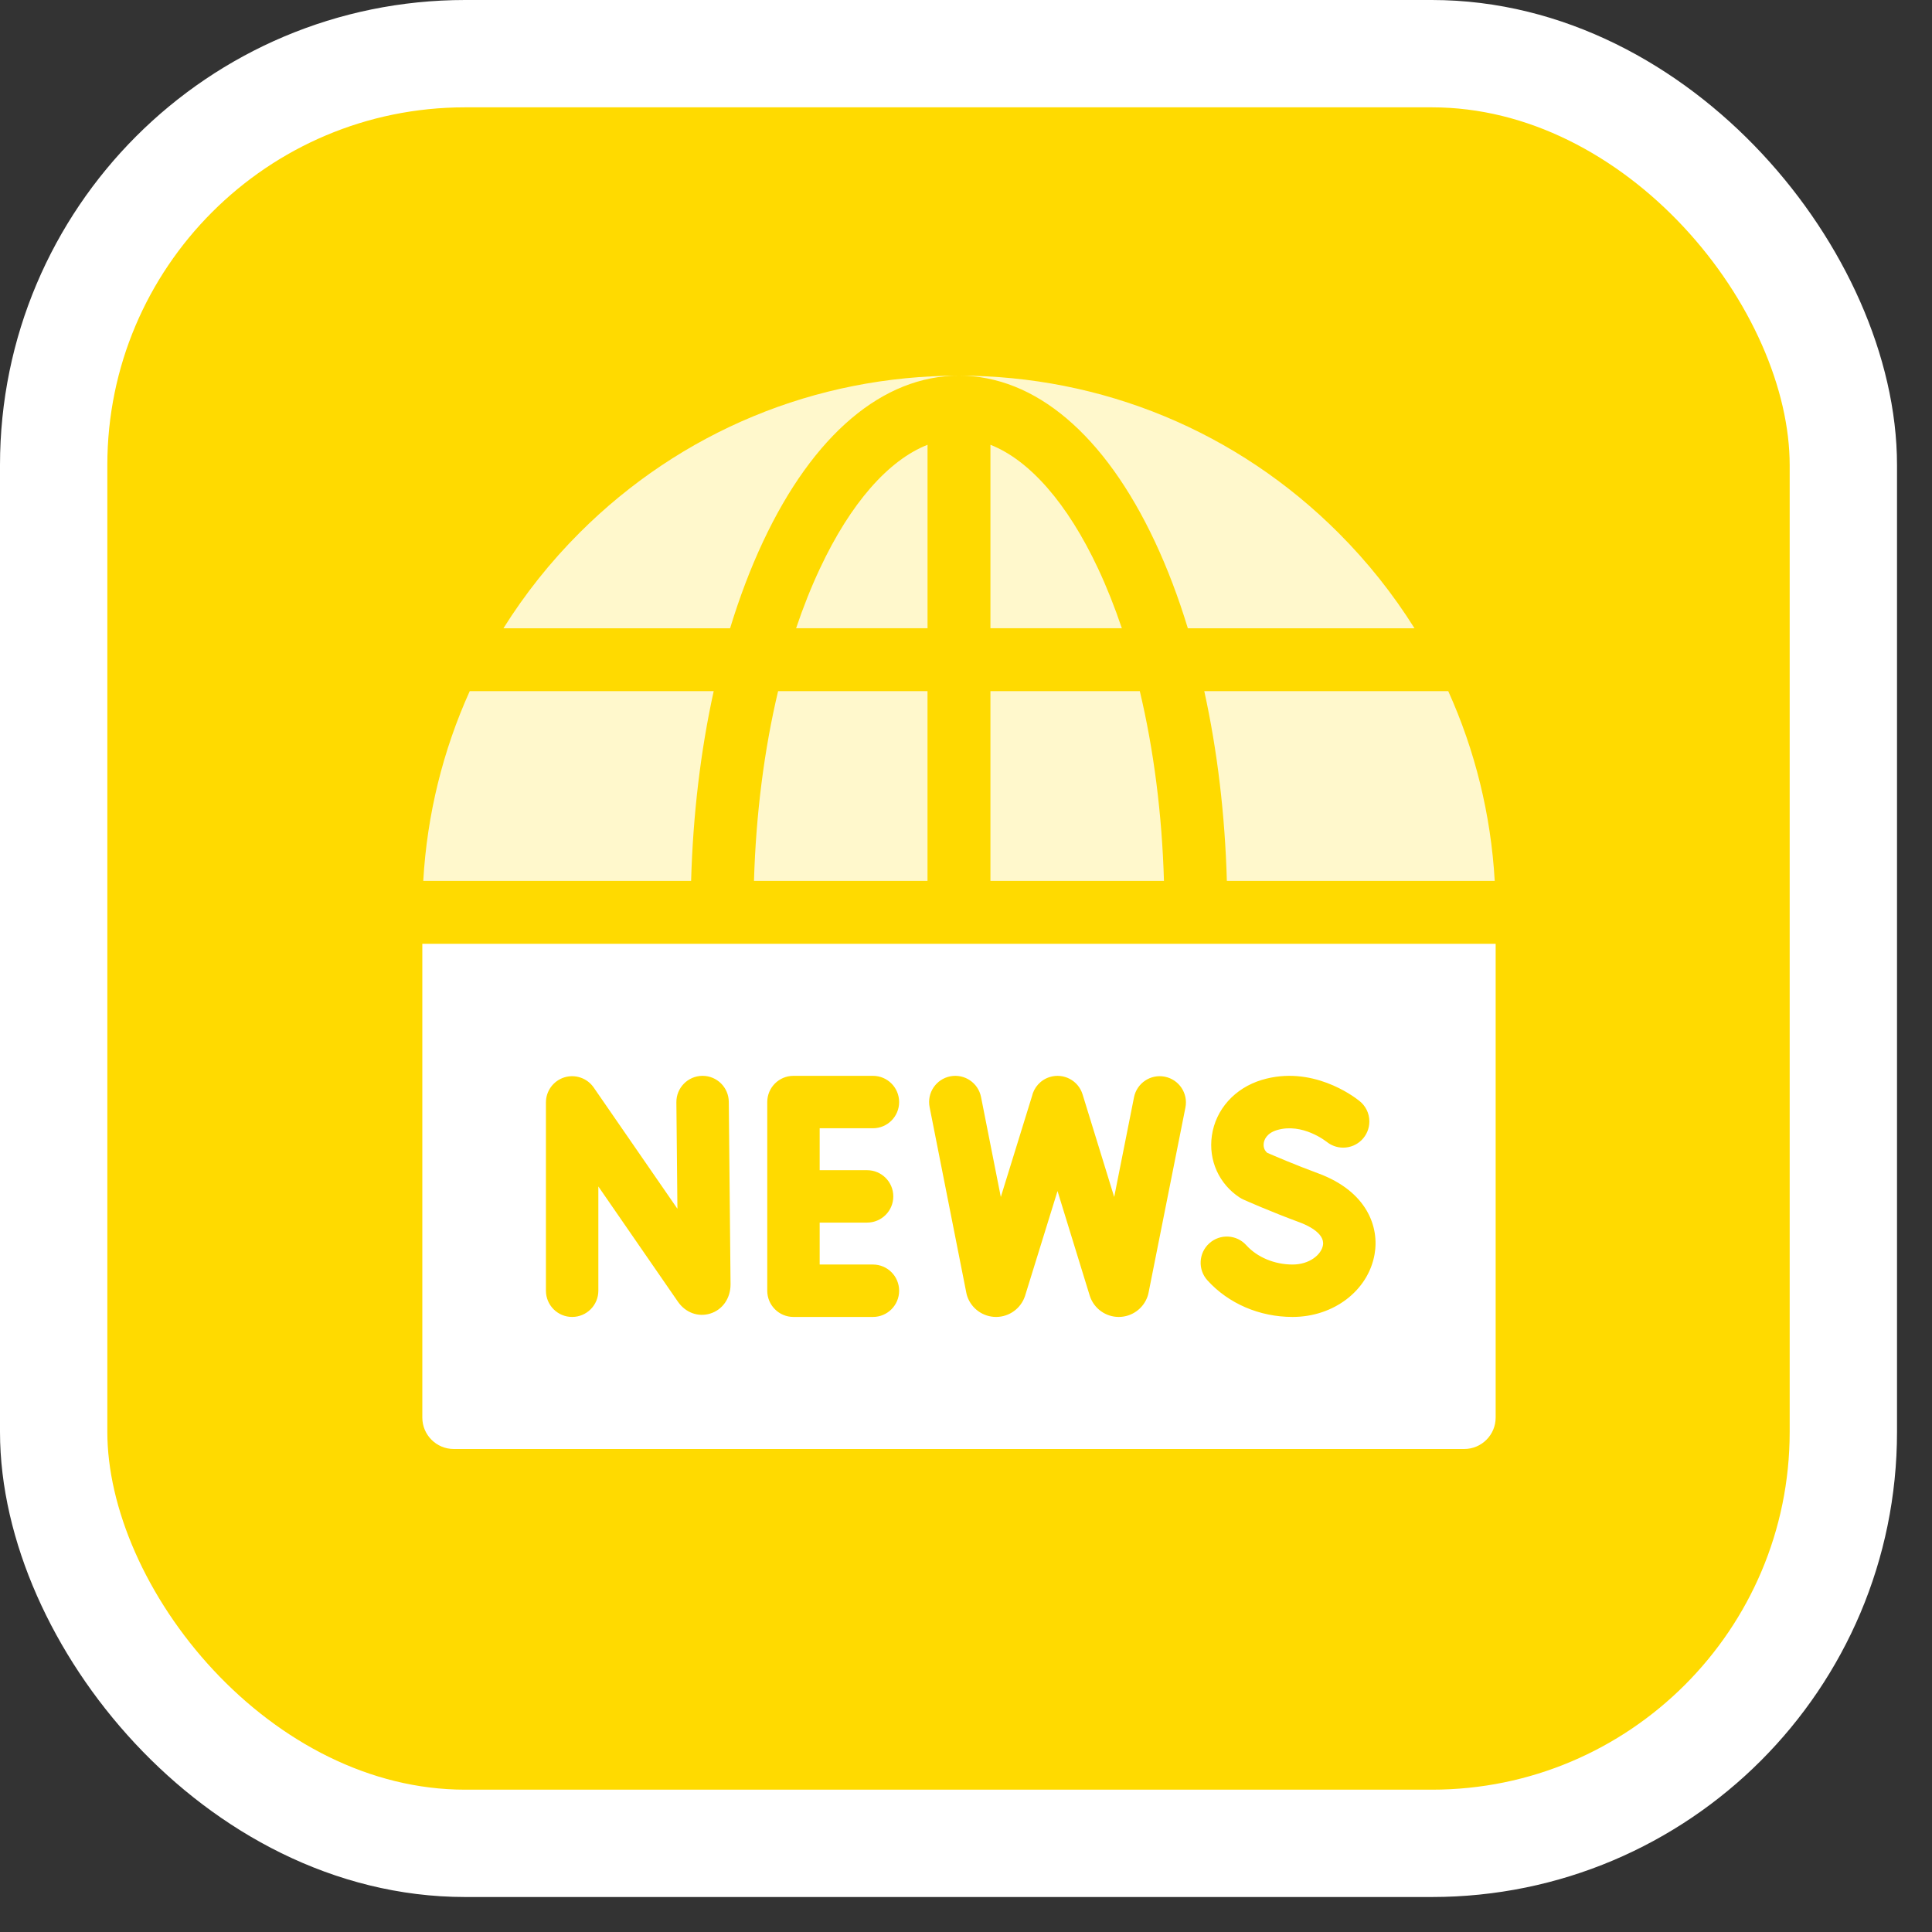 <svg width="54" height="54" viewBox="0 0 54 54" fill="none" xmlns="http://www.w3.org/2000/svg">
<rect x="0" y="0" width="54" height="54" fill="#333333" stroke="none"/>
<rect x="1.5" y="1.5" width="50.022" height="50.022" rx="11.5" fill="#FFDA00" stroke="white" stroke-width="3"/>
<g clip-path="url(#clip0_2193_26686)">
<path d="M21.074 24.621H25.924V19.318H21.748C21.36 20.951 21.129 22.748 21.074 24.621Z" fill="white" fill-opacity="0.8"/>
<path d="M27.683 24.621H32.533C32.478 22.748 32.247 20.951 31.858 19.318H27.683V24.621Z" fill="white" fill-opacity="0.8"/>
<path d="M34.291 24.621H41.778C41.671 22.766 41.228 20.975 40.479 19.318H33.66C34.024 20.973 34.239 22.766 34.291 24.621Z" fill="white" fill-opacity="0.8"/>
<path d="M19.948 19.318H13.129C12.38 20.975 11.937 22.766 11.83 24.621H19.317C19.369 22.766 19.584 20.973 19.948 19.318V19.318Z" fill="white" fill-opacity="0.8"/>
<path d="M25.925 12.432C24.833 12.86 23.771 14.067 22.918 15.888C22.672 16.411 22.45 16.97 22.251 17.56H25.925V12.432Z" fill="white" fill-opacity="0.8"/>
<path d="M21.326 15.142C22.729 12.149 24.675 10.5 26.803 10.5C22.797 10.5 19.03 12.06 16.197 14.893C15.38 15.71 14.67 16.605 14.071 17.561H20.406C20.669 16.699 20.976 15.888 21.326 15.142Z" fill="white" fill-opacity="0.8"/>
<path d="M32.281 15.142C32.631 15.888 32.938 16.699 33.201 17.561H39.536C38.937 16.605 38.227 15.71 37.41 14.893C34.577 12.06 30.81 10.5 26.804 10.5C28.933 10.5 30.878 12.149 32.281 15.142V15.142Z" fill="white" fill-opacity="0.8"/>
<path d="M27.683 12.432V17.56H31.356C31.157 16.97 30.935 16.411 30.69 15.888C29.836 14.067 28.774 12.86 27.683 12.432Z" fill="white" fill-opacity="0.8"/>
<path d="M11.804 26.379V39.621C11.804 40.106 12.197 40.5 12.683 40.5H40.925C41.41 40.5 41.804 40.106 41.804 39.621V26.379H11.804ZM19.853 36.714C19.515 36.82 19.16 36.69 18.948 36.383L16.724 33.162V36.076C16.724 36.481 16.396 36.809 15.991 36.809C15.587 36.809 15.259 36.481 15.259 36.076V30.813C15.259 30.492 15.467 30.209 15.773 30.113C16.079 30.018 16.412 30.133 16.594 30.396L18.934 33.785L18.905 30.81C18.901 30.405 19.226 30.074 19.63 30.07H19.637C20.039 30.07 20.366 30.394 20.37 30.796L20.419 35.892V35.899C20.419 36.287 20.197 36.607 19.853 36.714V36.714ZM24.235 32.707C24.64 32.707 24.968 33.035 24.968 33.44C24.968 33.844 24.64 34.172 24.235 34.172H22.91V35.344H24.399C24.804 35.344 25.131 35.672 25.131 36.076C25.131 36.481 24.804 36.809 24.399 36.809H22.177C21.773 36.809 21.445 36.481 21.445 36.076V30.803C21.445 30.398 21.773 30.07 22.177 30.07H24.399C24.804 30.07 25.131 30.398 25.131 30.803C25.131 31.207 24.804 31.535 24.399 31.535H22.91V32.707H24.235ZM33.133 30.956L32.101 36.139C32.095 36.17 32.086 36.201 32.076 36.231C31.959 36.574 31.638 36.806 31.276 36.809C31.274 36.809 31.272 36.809 31.27 36.809C30.91 36.809 30.588 36.582 30.468 36.242C30.464 36.232 30.461 36.223 30.458 36.213L29.558 33.29L28.653 36.212C28.651 36.219 28.649 36.225 28.647 36.231C28.53 36.574 28.209 36.806 27.847 36.809C27.845 36.809 27.843 36.809 27.841 36.809C27.481 36.809 27.159 36.582 27.038 36.242C27.026 36.209 27.017 36.174 27.01 36.139L25.983 30.945C25.904 30.548 26.162 30.163 26.559 30.084C26.956 30.006 27.341 30.264 27.42 30.661L27.973 33.456L28.843 30.643C28.899 30.395 29.082 30.183 29.342 30.103C29.729 29.984 30.139 30.201 30.258 30.587L31.142 33.456L31.696 30.669C31.775 30.273 32.16 30.015 32.557 30.094C32.954 30.173 33.212 30.559 33.133 30.956V30.956ZM38.419 35.062C38.239 36.074 37.275 36.809 36.128 36.809C35.204 36.809 34.337 36.436 33.748 35.786C33.476 35.487 33.499 35.023 33.799 34.752C34.099 34.48 34.562 34.503 34.833 34.803C35.14 35.142 35.624 35.344 36.128 35.344C36.599 35.344 36.93 35.07 36.977 34.805C37.039 34.458 36.5 34.23 36.333 34.168C35.513 33.866 34.784 33.542 34.754 33.528C34.718 33.512 34.684 33.494 34.652 33.473C34.072 33.094 33.773 32.431 33.872 31.742C33.977 31.009 34.512 30.412 35.267 30.184C36.662 29.764 37.822 30.632 37.992 30.768C38.164 30.902 38.274 31.11 38.274 31.345C38.274 31.75 37.947 32.077 37.542 32.077C37.362 32.077 37.198 32.012 37.07 31.905L37.07 31.906L37.074 31.91C37.068 31.904 36.401 31.373 35.69 31.587C35.392 31.677 35.333 31.871 35.322 31.95C35.314 32.003 35.31 32.128 35.417 32.22C35.612 32.305 36.205 32.56 36.84 32.794C38.213 33.3 38.556 34.298 38.419 35.062V35.062Z" fill="white"/>
</g>
<defs>
<clipPath id="clip0_2193_26686">
<rect width="30" height="30" fill="white" transform="translate(11.804 10.5)"/>
</clipPath>
</defs>
</svg>
